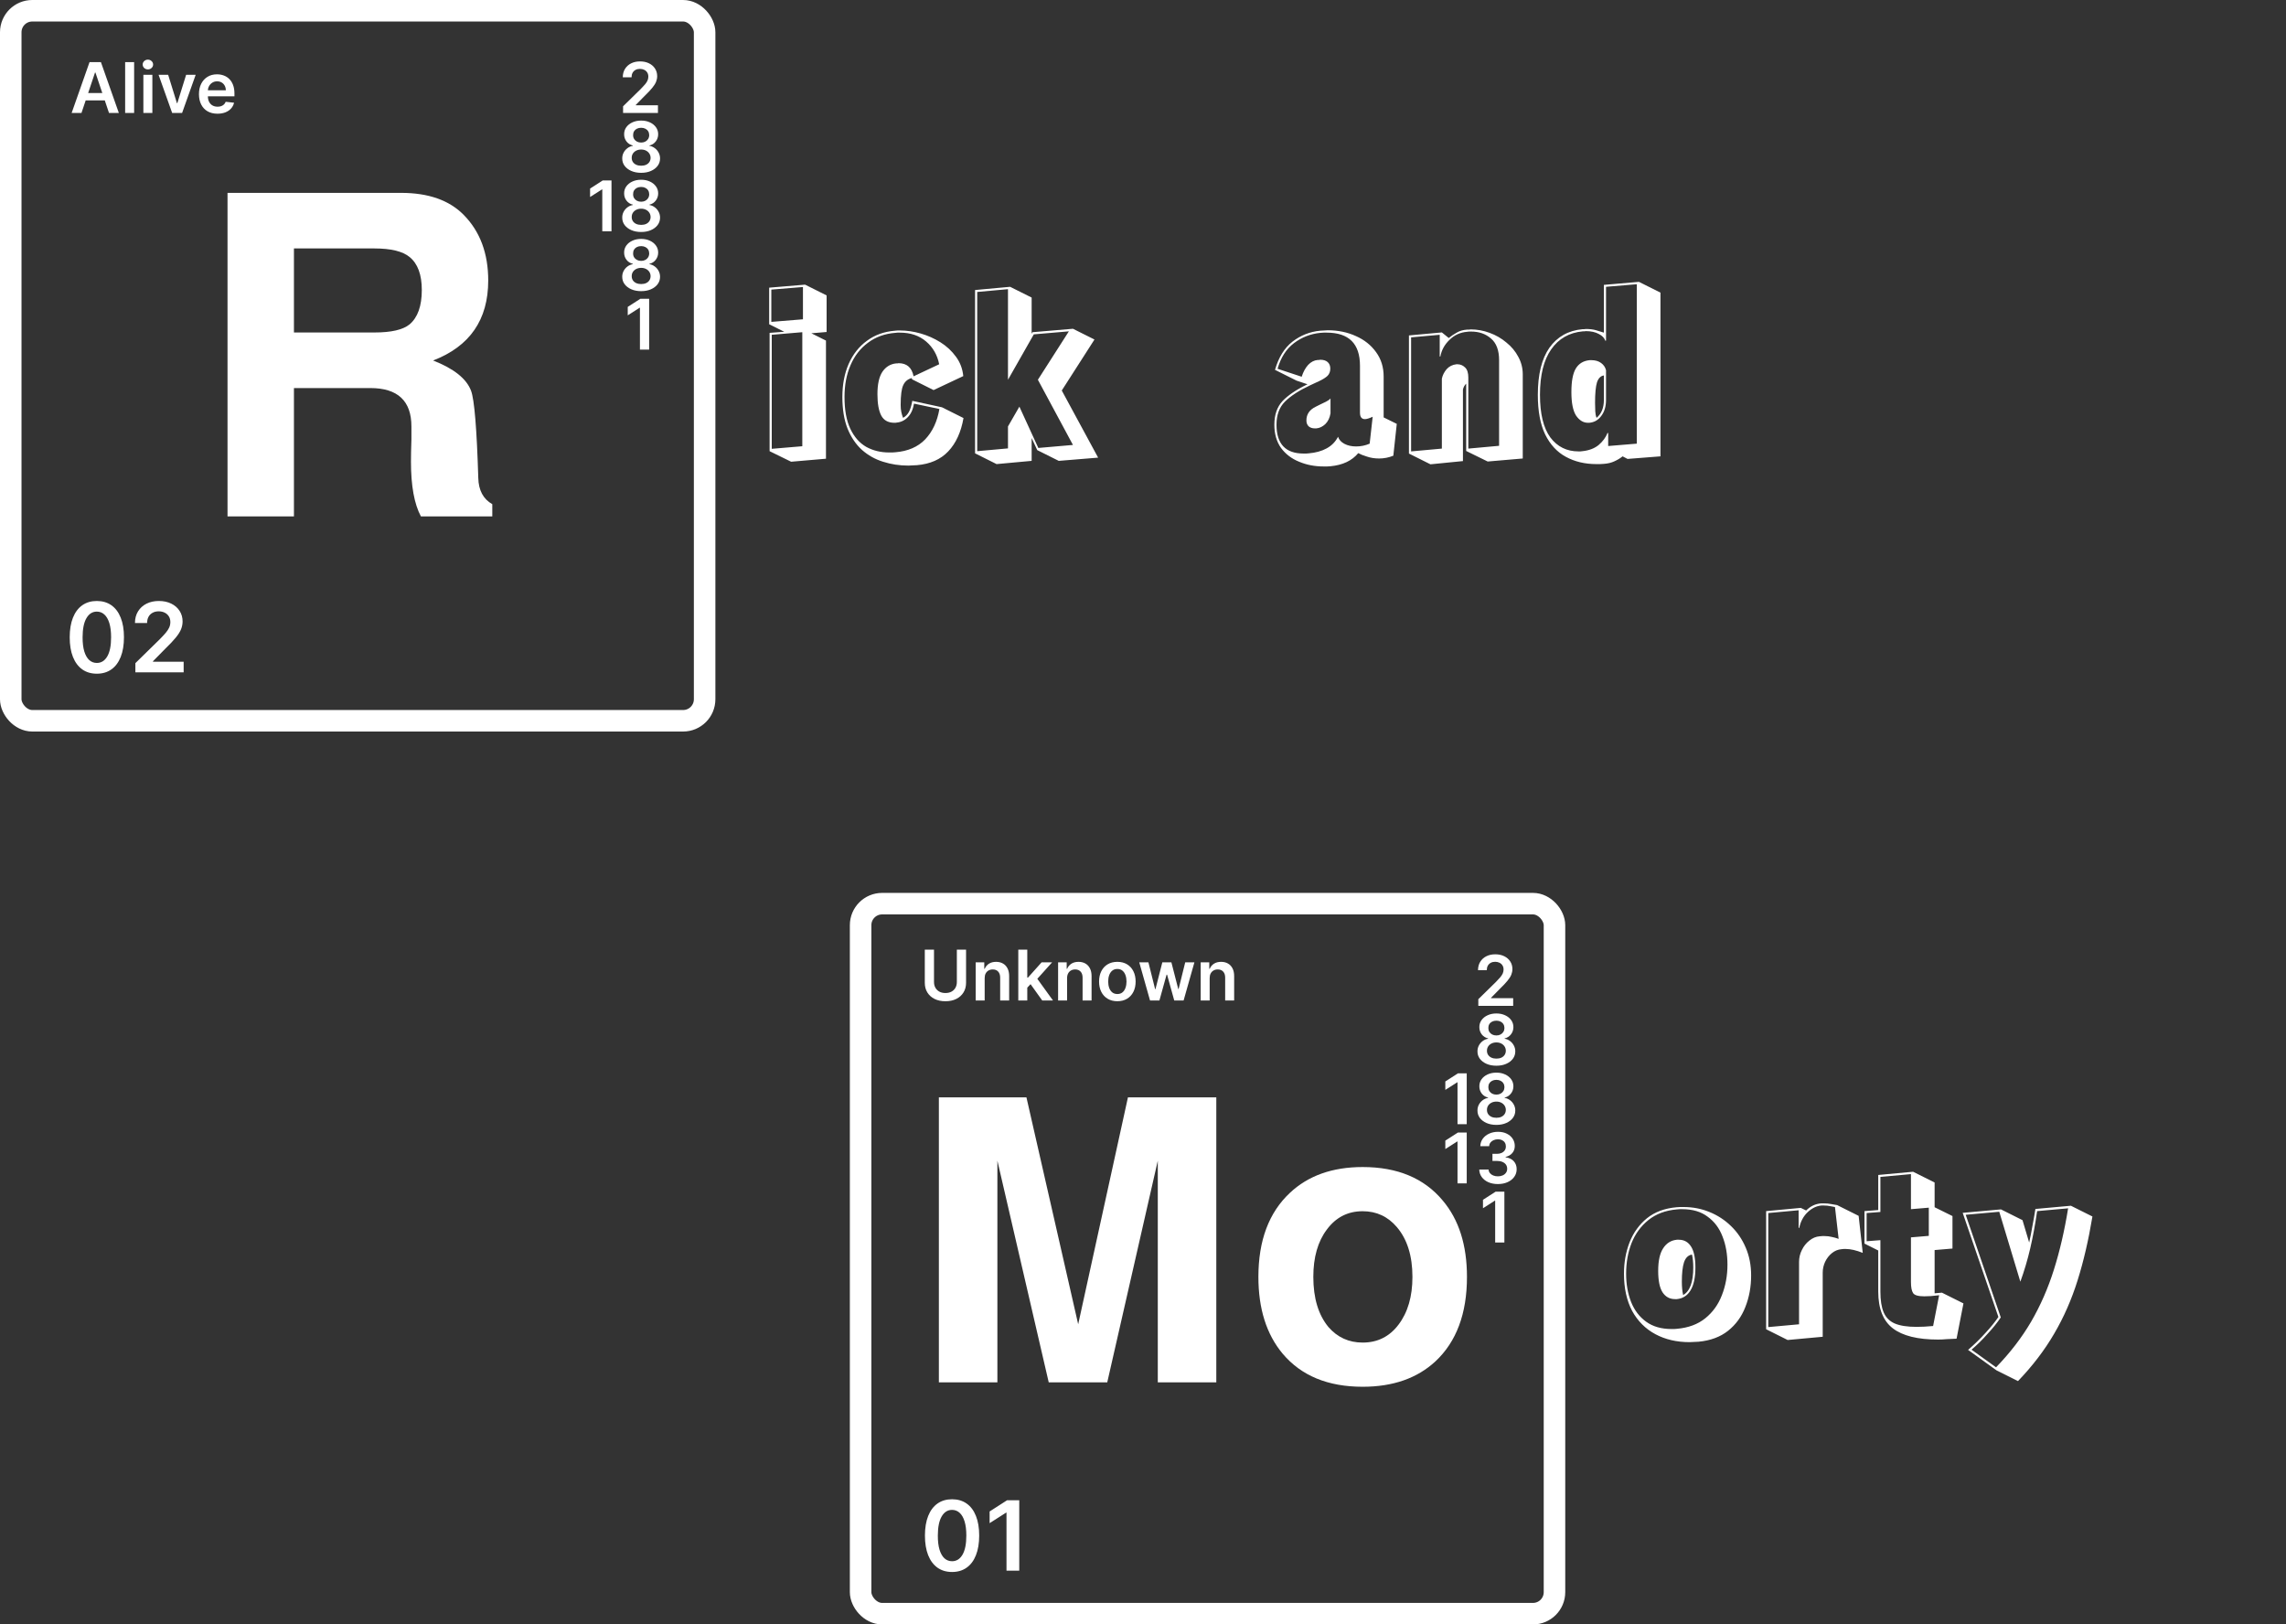 <svg width="425" height="302" viewBox="0 0 425 302" fill="none" xmlns="http://www.w3.org/2000/svg">
<rect x="0" y="0" width="425" height="302" fill="#333333" stroke="none"/>
<rect x="2" y="2" width="129" height="132" rx="4" stroke="white" stroke-width="4"/>
<path d="M18.002 125.249C16.95 125.249 16.046 124.983 15.292 124.45C14.542 123.913 13.964 123.14 13.56 122.13C13.159 121.116 12.959 119.895 12.959 118.467C12.963 117.04 13.165 115.825 13.566 114.824C13.971 113.818 14.548 113.051 15.298 112.523C16.053 111.994 16.954 111.73 18.002 111.73C19.05 111.73 19.952 111.994 20.706 112.523C21.46 113.051 22.038 113.818 22.438 114.824C22.843 115.83 23.046 117.044 23.046 118.467C23.046 119.899 22.843 121.122 22.438 122.136C22.038 123.146 21.46 123.918 20.706 124.45C19.956 124.983 19.055 125.249 18.002 125.249ZM18.002 123.249C18.82 123.249 19.466 122.846 19.939 122.04C20.416 121.231 20.655 120.04 20.655 118.467C20.655 117.428 20.546 116.554 20.329 115.847C20.111 115.139 19.805 114.607 19.408 114.249C19.012 113.886 18.543 113.705 18.002 113.705C17.188 113.705 16.545 114.11 16.072 114.92C15.599 115.725 15.36 116.908 15.356 118.467C15.352 119.511 15.456 120.389 15.669 121.101C15.886 121.812 16.193 122.349 16.59 122.712C16.986 123.07 17.457 123.249 18.002 123.249ZM25.169 125V123.287L29.714 118.832C30.149 118.393 30.511 118.003 30.801 117.662C31.09 117.321 31.308 116.991 31.453 116.671C31.598 116.352 31.67 116.011 31.67 115.648C31.67 115.235 31.576 114.881 31.389 114.587C31.201 114.289 30.943 114.059 30.615 113.897C30.287 113.735 29.914 113.654 29.497 113.654C29.066 113.654 28.689 113.744 28.365 113.923C28.041 114.097 27.79 114.347 27.611 114.67C27.436 114.994 27.349 115.38 27.349 115.827H25.093C25.093 114.996 25.282 114.274 25.661 113.661C26.041 113.047 26.563 112.572 27.227 112.235C27.896 111.898 28.663 111.73 29.529 111.73C30.406 111.73 31.178 111.894 31.843 112.222C32.507 112.55 33.023 113 33.389 113.571C33.76 114.142 33.946 114.794 33.946 115.527C33.946 116.017 33.852 116.499 33.664 116.972C33.477 117.445 33.147 117.969 32.673 118.544C32.205 119.119 31.546 119.816 30.698 120.634L28.442 122.929V123.018H34.144V125H25.169Z" fill="white"/>
<path d="M15.147 21H13.319L16.647 11.546H18.761L22.095 21H20.266L17.741 13.484H17.667L15.147 21ZM15.207 17.293H20.192V18.669H15.207V17.293ZM24.937 11.546V21H23.266V11.546H24.937ZM26.655 21V13.909H28.327V21H26.655ZM27.496 12.903C27.231 12.903 27.003 12.815 26.812 12.64C26.622 12.461 26.526 12.247 26.526 11.998C26.526 11.745 26.622 11.532 26.812 11.356C27.003 11.178 27.231 11.088 27.496 11.088C27.764 11.088 27.991 11.178 28.179 11.356C28.37 11.532 28.465 11.745 28.465 11.998C28.465 12.247 28.37 12.461 28.179 12.64C27.991 12.815 27.764 12.903 27.496 12.903ZM36.379 13.909L33.854 21H32.007L29.482 13.909H31.264L32.894 19.177H32.967L34.602 13.909H36.379ZM40.433 21.139C39.722 21.139 39.108 20.991 38.591 20.695C38.078 20.397 37.682 19.975 37.405 19.43C37.128 18.883 36.989 18.238 36.989 17.496C36.989 16.767 37.128 16.127 37.405 15.576C37.685 15.022 38.076 14.591 38.578 14.283C39.079 13.972 39.669 13.817 40.346 13.817C40.783 13.817 41.195 13.887 41.583 14.029C41.974 14.168 42.319 14.383 42.617 14.675C42.919 14.968 43.156 15.34 43.328 15.793C43.5 16.242 43.587 16.777 43.587 17.399V17.912H37.774V16.785H41.985C41.981 16.465 41.912 16.18 41.777 15.931C41.641 15.679 41.452 15.48 41.209 15.336C40.969 15.191 40.689 15.119 40.369 15.119C40.027 15.119 39.727 15.202 39.469 15.368C39.21 15.531 39.008 15.746 38.864 16.014C38.722 16.279 38.65 16.57 38.647 16.887V17.87C38.647 18.282 38.722 18.636 38.873 18.932C39.024 19.224 39.235 19.449 39.505 19.606C39.776 19.76 40.093 19.837 40.456 19.837C40.7 19.837 40.92 19.803 41.117 19.735C41.314 19.664 41.484 19.561 41.629 19.426C41.774 19.29 41.883 19.123 41.957 18.923L43.517 19.098C43.419 19.51 43.231 19.87 42.954 20.178C42.68 20.483 42.329 20.72 41.901 20.889C41.474 21.055 40.984 21.139 40.433 21.139Z" fill="white"/>
<path d="M115.84 21V19.763L119.123 16.545C119.436 16.228 119.698 15.947 119.907 15.7C120.117 15.454 120.274 15.216 120.378 14.985C120.483 14.754 120.535 14.508 120.535 14.246C120.535 13.948 120.467 13.692 120.332 13.48C120.197 13.264 120.01 13.098 119.773 12.981C119.536 12.864 119.267 12.806 118.966 12.806C118.655 12.806 118.382 12.87 118.148 13C117.915 13.126 117.733 13.306 117.604 13.54C117.478 13.774 117.414 14.052 117.414 14.375H115.785C115.785 13.775 115.922 13.254 116.196 12.81C116.47 12.367 116.847 12.024 117.327 11.781C117.81 11.538 118.364 11.416 118.989 11.416C119.623 11.416 120.18 11.535 120.66 11.772C121.14 12.009 121.512 12.333 121.777 12.746C122.045 13.158 122.179 13.629 122.179 14.158C122.179 14.512 122.111 14.86 121.975 15.202C121.84 15.543 121.602 15.922 121.26 16.337C120.921 16.753 120.446 17.256 119.833 17.847L118.204 19.504V19.569H122.322V21H115.84Z" fill="white"/>
<path d="M119.201 32.129C118.515 32.129 117.905 32.014 117.373 31.783C116.844 31.552 116.428 31.237 116.126 30.837C115.828 30.433 115.68 29.976 115.683 29.466C115.68 29.069 115.766 28.704 115.942 28.371C116.117 28.039 116.354 27.762 116.653 27.541C116.954 27.316 117.29 27.173 117.659 27.111V27.047C117.173 26.939 116.779 26.691 116.477 26.303C116.179 25.912 116.031 25.462 116.034 24.951C116.031 24.464 116.166 24.03 116.44 23.649C116.714 23.267 117.09 22.967 117.567 22.749C118.044 22.527 118.589 22.416 119.201 22.416C119.807 22.416 120.347 22.527 120.821 22.749C121.298 22.967 121.674 23.267 121.948 23.649C122.225 24.03 122.363 24.464 122.363 24.951C122.363 25.462 122.211 25.912 121.906 26.303C121.605 26.691 121.215 26.939 120.738 27.047V27.111C121.108 27.173 121.44 27.316 121.735 27.541C122.034 27.762 122.271 28.039 122.446 28.371C122.625 28.704 122.714 29.069 122.714 29.466C122.714 29.976 122.563 30.433 122.262 30.837C121.96 31.237 121.545 31.552 121.015 31.783C120.489 32.014 119.884 32.129 119.201 32.129ZM119.201 30.809C119.555 30.809 119.863 30.749 120.124 30.629C120.386 30.506 120.589 30.334 120.734 30.112C120.878 29.89 120.952 29.635 120.955 29.346C120.952 29.044 120.874 28.778 120.72 28.547C120.569 28.313 120.361 28.13 120.097 27.997C119.835 27.865 119.536 27.799 119.201 27.799C118.862 27.799 118.561 27.865 118.296 27.997C118.031 28.13 117.822 28.313 117.668 28.547C117.518 28.778 117.444 29.044 117.447 29.346C117.444 29.635 117.514 29.89 117.659 30.112C117.804 30.33 118.007 30.501 118.268 30.624C118.533 30.747 118.844 30.809 119.201 30.809ZM119.201 26.502C119.49 26.502 119.746 26.443 119.967 26.326C120.192 26.209 120.369 26.046 120.498 25.837C120.627 25.628 120.694 25.386 120.697 25.112C120.694 24.841 120.629 24.604 120.503 24.401C120.377 24.195 120.201 24.037 119.977 23.926C119.752 23.812 119.493 23.755 119.201 23.755C118.902 23.755 118.639 23.812 118.412 23.926C118.187 24.037 118.011 24.195 117.885 24.401C117.762 24.604 117.702 24.841 117.705 25.112C117.702 25.386 117.764 25.628 117.89 25.837C118.019 26.043 118.196 26.206 118.421 26.326C118.649 26.443 118.909 26.502 119.201 26.502Z" fill="white"/>
<path d="M119.201 43.129C118.515 43.129 117.905 43.014 117.373 42.783C116.844 42.552 116.428 42.237 116.126 41.837C115.828 41.434 115.68 40.976 115.683 40.466C115.68 40.069 115.766 39.704 115.942 39.371C116.117 39.039 116.354 38.762 116.653 38.541C116.954 38.316 117.29 38.173 117.659 38.111V38.047C117.173 37.939 116.779 37.691 116.477 37.303C116.179 36.912 116.031 36.462 116.034 35.951C116.031 35.464 116.166 35.03 116.44 34.649C116.714 34.267 117.09 33.967 117.567 33.749C118.044 33.527 118.589 33.416 119.201 33.416C119.807 33.416 120.347 33.527 120.821 33.749C121.298 33.967 121.674 34.267 121.948 34.649C122.225 35.03 122.363 35.464 122.363 35.951C122.363 36.462 122.211 36.912 121.906 37.303C121.605 37.691 121.215 37.939 120.738 38.047V38.111C121.108 38.173 121.44 38.316 121.735 38.541C122.034 38.762 122.271 39.039 122.446 39.371C122.625 39.704 122.714 40.069 122.714 40.466C122.714 40.976 122.563 41.434 122.262 41.837C121.96 42.237 121.545 42.552 121.015 42.783C120.489 43.014 119.884 43.129 119.201 43.129ZM119.201 41.809C119.555 41.809 119.863 41.749 120.124 41.629C120.386 41.506 120.589 41.334 120.734 41.112C120.878 40.89 120.952 40.635 120.955 40.346C120.952 40.044 120.874 39.778 120.72 39.547C120.569 39.313 120.361 39.13 120.097 38.998C119.835 38.865 119.536 38.799 119.201 38.799C118.862 38.799 118.561 38.865 118.296 38.998C118.031 39.13 117.822 39.313 117.668 39.547C117.518 39.778 117.444 40.044 117.447 40.346C117.444 40.635 117.514 40.89 117.659 41.112C117.804 41.33 118.007 41.501 118.268 41.624C118.533 41.747 118.844 41.809 119.201 41.809ZM119.201 37.502C119.49 37.502 119.746 37.443 119.967 37.326C120.192 37.209 120.369 37.046 120.498 36.837C120.627 36.628 120.694 36.386 120.697 36.112C120.694 35.841 120.629 35.604 120.503 35.401C120.377 35.195 120.201 35.037 119.977 34.926C119.752 34.812 119.493 34.755 119.201 34.755C118.902 34.755 118.639 34.812 118.412 34.926C118.187 35.037 118.011 35.195 117.885 35.401C117.762 35.604 117.702 35.841 117.705 36.112C117.702 36.386 117.764 36.628 117.89 36.837C118.019 37.043 118.196 37.206 118.421 37.326C118.649 37.443 118.909 37.502 119.201 37.502Z" fill="white"/>
<path d="M119.201 54.129C118.515 54.129 117.905 54.014 117.373 53.783C116.844 53.552 116.428 53.237 116.126 52.837C115.828 52.434 115.68 51.976 115.683 51.466C115.68 51.069 115.766 50.704 115.942 50.371C116.117 50.039 116.354 49.762 116.653 49.541C116.954 49.316 117.29 49.173 117.659 49.111V49.047C117.173 48.939 116.779 48.691 116.477 48.303C116.179 47.912 116.031 47.462 116.034 46.951C116.031 46.464 116.166 46.03 116.44 45.649C116.714 45.267 117.09 44.967 117.567 44.749C118.044 44.527 118.589 44.416 119.201 44.416C119.807 44.416 120.347 44.527 120.821 44.749C121.298 44.967 121.674 45.267 121.948 45.649C122.225 46.03 122.363 46.464 122.363 46.951C122.363 47.462 122.211 47.912 121.906 48.303C121.605 48.691 121.215 48.939 120.738 49.047V49.111C121.108 49.173 121.44 49.316 121.735 49.541C122.034 49.762 122.271 50.039 122.446 50.371C122.625 50.704 122.714 51.069 122.714 51.466C122.714 51.976 122.563 52.434 122.262 52.837C121.96 53.237 121.545 53.552 121.015 53.783C120.489 54.014 119.884 54.129 119.201 54.129ZM119.201 52.809C119.555 52.809 119.863 52.749 120.124 52.629C120.386 52.506 120.589 52.334 120.734 52.112C120.878 51.89 120.952 51.635 120.955 51.346C120.952 51.044 120.874 50.778 120.72 50.547C120.569 50.313 120.361 50.13 120.097 49.998C119.835 49.865 119.536 49.799 119.201 49.799C118.862 49.799 118.561 49.865 118.296 49.998C118.031 50.13 117.822 50.313 117.668 50.547C117.518 50.778 117.444 51.044 117.447 51.346C117.444 51.635 117.514 51.89 117.659 52.112C117.804 52.33 118.007 52.501 118.268 52.624C118.533 52.747 118.844 52.809 119.201 52.809ZM119.201 48.502C119.49 48.502 119.746 48.443 119.967 48.326C120.192 48.209 120.369 48.046 120.498 47.837C120.627 47.628 120.694 47.386 120.697 47.112C120.694 46.841 120.629 46.604 120.503 46.401C120.377 46.195 120.201 46.037 119.977 45.926C119.752 45.812 119.493 45.755 119.201 45.755C118.902 45.755 118.639 45.812 118.412 45.926C118.187 46.037 118.011 46.195 117.885 46.401C117.762 46.604 117.702 46.841 117.705 47.112C117.702 47.386 117.764 47.628 117.89 47.837C118.019 48.043 118.196 48.206 118.421 48.326C118.649 48.443 118.909 48.502 119.201 48.502Z" fill="white"/>
<path d="M120.686 55.545V65H118.973V57.212H118.918L116.706 58.625V57.055L119.056 55.545H120.686Z" fill="white"/>
<path d="M113.686 33.545V43H111.973V35.212H111.918L109.706 36.625V35.055L112.056 33.545H113.686Z" fill="white"/>
<path d="M143.08 83.88V61.88L145.8 61.68L143 60.28V53.48L149.68 52.92L153.68 54.92V61.72L150.84 61.96L153.56 63.32V85.28L147.08 85.84L143.08 83.88ZM143.4 53.84V59.84L149.28 59.36V53.36L143.4 53.84ZM143.48 62.24V83.44L149.16 82.96V61.76L143.48 62.24ZM179.128 77.72C178.674 80.333 177.728 82.4 176.288 83.92C174.874 85.413 172.941 86.267 170.488 86.48C170.221 86.507 169.954 86.52 169.688 86.52C169.421 86.547 169.154 86.56 168.888 86.56C167.234 86.56 165.661 86.32 164.168 85.84C162.701 85.387 161.394 84.653 160.248 83.64C159.128 82.627 158.234 81.307 157.568 79.68C156.928 78.053 156.608 76.093 156.608 73.8C156.608 71.507 156.994 69.467 157.768 67.68C158.568 65.867 159.701 64.427 161.168 63.36C162.634 62.267 164.381 61.64 166.408 61.48C166.541 61.453 166.688 61.44 166.848 61.44C167.008 61.44 167.168 61.44 167.328 61.44C168.581 61.44 169.861 61.627 171.168 62C172.474 62.373 173.701 62.92 174.848 63.64C175.994 64.36 176.954 65.253 177.727 66.32C178.501 67.36 178.954 68.56 179.088 69.92L173.568 72.52L169.568 70.52C169.568 70.467 169.554 70.427 169.528 70.4C169.528 70.347 169.528 70.307 169.528 70.28C168.781 70.467 168.248 70.907 167.928 71.6C167.608 72.267 167.447 73.493 167.447 75.28C167.447 75.787 167.488 76.227 167.568 76.6C167.648 76.973 167.754 77.333 167.888 77.68C168.341 77.44 168.701 77.08 168.968 76.6C169.234 76.12 169.448 75.427 169.608 74.52L175.128 75.72L179.128 77.72ZM169.928 75.04C169.741 76.133 169.354 76.973 168.768 77.56C168.208 78.147 167.528 78.48 166.728 78.56C166.648 78.56 166.568 78.573 166.488 78.6C166.408 78.6 166.341 78.6 166.288 78.6C165.141 78.6 164.328 78.16 163.848 77.28C163.368 76.373 163.128 75.04 163.128 73.28C163.128 71.44 163.434 70.053 164.048 69.12C164.688 68.187 165.541 67.667 166.608 67.56C166.688 67.56 166.768 67.56 166.848 67.56C166.928 67.533 166.994 67.52 167.048 67.52C168.594 67.52 169.528 68.333 169.848 69.96L174.608 67.72C174.261 65.987 173.448 64.573 172.168 63.48C170.888 62.387 169.261 61.84 167.288 61.84C167.154 61.84 167.008 61.84 166.848 61.84C166.714 61.84 166.581 61.853 166.448 61.88C164.474 62.04 162.781 62.653 161.368 63.72C159.954 64.76 158.874 66.147 158.128 67.88C157.381 69.613 157.007 71.587 157.007 73.8C157.007 76.227 157.368 78.2 158.088 79.72C158.808 81.24 159.794 82.36 161.048 83.08C162.301 83.773 163.728 84.12 165.328 84.12C165.514 84.12 165.701 84.12 165.888 84.12C166.074 84.12 166.261 84.107 166.448 84.08C168.794 83.893 170.648 83.093 172.008 81.68C173.368 80.24 174.248 78.36 174.648 76.04L169.928 75.04ZM192.838 83.68L191.798 81.44V85.68L185.278 86.28L181.278 84.28V53.92L187.798 53.32L191.798 55.32V62.04L191.958 61.76L199.478 61.12L203.478 63.12L197.398 72.6L204.158 85.08L196.838 85.68L192.838 83.68ZM198.718 61.6L192.198 62.16L187.398 70.6V53.76L181.678 54.28V83.88L187.398 83.36V79.28L189.518 75.6L193.038 83.28L199.478 82.72L192.958 70.6L198.718 61.6Z" fill="white"/>
<path d="M259.04 84.72C258.187 85.067 257.307 85.24 256.4 85.24C255.573 85.24 254.813 85.12 254.12 84.88C253.427 84.667 252.893 84.453 252.52 84.24C251.347 85.653 249.627 86.467 247.36 86.68C247.147 86.707 246.933 86.72 246.72 86.72C246.507 86.72 246.293 86.72 246.08 86.72C244.427 86.72 242.907 86.427 241.52 85.84C240.133 85.28 239.013 84.427 238.16 83.28C237.333 82.107 236.92 80.667 236.92 78.96C236.92 77.12 237.427 75.653 238.44 74.56C239.48 73.467 241.027 72.427 243.08 71.44L241.04 70.76L237.04 68.76C237.707 66.44 238.787 64.693 240.28 63.52C241.8 62.347 243.52 61.667 245.44 61.48C245.68 61.453 245.92 61.44 246.16 61.44C246.4 61.413 246.627 61.4 246.84 61.4C248.76 61.4 250.507 61.76 252.08 62.48C253.653 63.173 254.907 64.173 255.84 65.48C256.773 66.76 257.24 68.267 257.24 70V77.6L259.68 78.8L259.04 84.72ZM255.2 77.48C254.56 77.773 254.08 77.92 253.76 77.92C253.147 77.92 252.84 77.52 252.84 76.72V68C252.84 63.893 250.773 61.84 246.64 61.84C246.453 61.84 246.267 61.84 246.08 61.84C245.893 61.84 245.693 61.853 245.48 61.88C243.64 62.067 242 62.707 240.56 63.8C239.12 64.893 238.107 66.48 237.52 68.56L242 70.04C242.293 69.133 242.693 68.4 243.2 67.84C243.733 67.28 244.333 66.973 245 66.92C245.08 66.92 245.16 66.92 245.24 66.92C245.32 66.893 245.387 66.88 245.44 66.88C246.053 66.88 246.52 67.027 246.84 67.32C247.16 67.613 247.32 68.013 247.32 68.52C247.32 69.08 247.147 69.533 246.8 69.88C246.453 70.2 245.973 70.507 245.36 70.8L243.56 71.64C241.507 72.6 239.947 73.613 238.88 74.68C237.84 75.72 237.32 77.147 237.32 78.96C237.32 82.533 239 84.32 242.36 84.32C242.52 84.32 242.68 84.32 242.84 84.32C243 84.32 243.16 84.307 243.32 84.28C244.6 84.173 245.707 83.867 246.64 83.36C247.573 82.853 248.28 82.133 248.76 81.2C248.947 81.76 249.347 82.2 249.96 82.52C250.573 82.84 251.293 83 252.12 83C253 83 253.84 82.827 254.64 82.48L255.2 77.48ZM244.44 79.64C243.987 79.64 243.613 79.52 243.32 79.28C243.027 79.013 242.88 78.64 242.88 78.16C242.88 77.013 243.467 76.16 244.64 75.6L245.44 75.2C245.813 75.013 246.173 74.84 246.52 74.68C246.893 74.493 247.173 74.293 247.36 74.08V76.84C247.227 77.667 246.907 78.333 246.4 78.84C245.893 79.32 245.333 79.587 244.72 79.64H244.44ZM272.583 83.84V71.32C272.263 71.64 272.063 72.013 271.983 72.44V85.72L265.942 86.32L261.943 84.32V62.36L268.063 61.8L269.343 62.84C269.796 62.467 270.289 62.133 270.823 61.84C271.356 61.52 271.996 61.333 272.743 61.28C272.876 61.28 272.996 61.28 273.103 61.28C273.209 61.253 273.316 61.24 273.423 61.24C274.623 61.24 275.796 61.453 276.943 61.88C278.116 62.307 279.156 62.907 280.062 63.68C280.996 64.427 281.729 65.307 282.263 66.32C282.823 67.333 283.103 68.427 283.103 69.6V85.24L276.583 85.8L272.583 83.84ZM278.703 66.96C278.703 65.12 278.196 63.773 277.183 62.92C276.196 62.067 274.969 61.64 273.503 61.64C273.396 61.64 273.276 61.64 273.143 61.64C273.036 61.64 272.916 61.653 272.783 61.68C271.476 61.787 270.369 62.293 269.463 63.2C268.556 64.08 267.996 65.107 267.783 66.28H267.663V62.24L262.343 62.72V83.92L268.063 83.4V70.4C268.196 69.76 268.489 69.173 268.943 68.64C269.423 68.107 270.036 67.8 270.783 67.72H270.943C271.503 67.72 271.983 67.92 272.383 68.32C272.783 68.693 272.983 69.32 272.983 70.2V83.4L278.703 82.88V66.96ZM301.664 84.84C301.238 85.187 300.731 85.493 300.144 85.76C299.584 86.027 298.918 86.187 298.144 86.24C297.931 86.267 297.704 86.28 297.464 86.28C297.224 86.28 296.998 86.28 296.784 86.28C294.651 86.28 292.758 85.827 291.104 84.92C289.478 84.04 288.198 82.653 287.264 80.76C286.358 78.867 285.904 76.413 285.904 73.4C285.904 69.613 286.624 66.693 288.064 64.64C289.531 62.587 291.584 61.44 294.224 61.2C294.331 61.2 294.424 61.2 294.504 61.2C294.611 61.173 294.718 61.16 294.824 61.16C295.571 61.16 296.211 61.24 296.744 61.4C297.278 61.56 297.758 61.707 298.184 61.84V52.96L304.704 52.4L308.704 54.4V84.84L302.584 85.32L301.664 84.84ZM298.584 53.32V63.32L298.464 63.36C298.278 62.827 297.864 62.4 297.224 62.08C296.584 61.733 295.784 61.56 294.824 61.56C294.744 61.56 294.651 61.573 294.544 61.6C294.464 61.6 294.371 61.6 294.264 61.6C291.731 61.84 289.771 62.96 288.384 64.96C286.998 66.933 286.304 69.747 286.304 73.4C286.304 76.92 286.944 79.56 288.224 81.32C289.531 83.053 291.278 83.92 293.464 83.92C293.598 83.92 293.718 83.92 293.824 83.92C293.958 83.92 294.078 83.907 294.184 83.88C295.438 83.747 296.451 83.36 297.224 82.72C297.998 82.053 298.544 81.307 298.864 80.48L298.984 80.52V82.92L304.304 82.48V52.84L298.584 53.32ZM295.224 78.6C294.371 78.6 293.638 78.16 293.024 77.28C292.438 76.373 292.144 74.907 292.144 72.88C292.144 70.853 292.424 69.387 292.984 68.48C293.544 67.573 294.398 67.067 295.544 66.96H295.904C296.598 66.96 297.184 67.133 297.664 67.48C298.144 67.827 298.451 68.28 298.584 68.84V74.36C298.584 75.56 298.291 76.547 297.704 77.32C297.144 78.093 296.398 78.52 295.464 78.6H295.224ZM298.184 69.8C297.598 69.88 297.171 70.307 296.904 71.08C296.664 71.853 296.544 73.12 296.544 74.88C296.544 75.44 296.558 75.973 296.584 76.48C296.611 76.96 296.691 77.36 296.824 77.68C297.731 76.933 298.184 75.827 298.184 74.36V69.8Z" fill="white"/>
<path d="M54.648 72.144V96H42.3V35.856H74.556C79.652 35.856 83.544 37.228 86.232 39.972C89.256 43.052 90.768 47.112 90.768 52.152C90.768 59.432 87.352 64.388 80.52 67.02C84.384 68.532 86.736 70.408 87.576 72.648C88.192 74.272 88.64 79.676 88.92 88.86C88.976 91.156 89.844 92.78 91.524 93.732V96H78.252C77.02 93.704 76.404 90.316 76.404 85.836C76.404 84.716 76.432 83.344 76.488 81.72C76.488 80.6 76.488 79.788 76.488 79.284C76.488 74.524 73.94 72.144 68.844 72.144H54.648ZM54.648 61.812H69.6C72.736 61.812 74.92 61.308 76.152 60.3C77.664 59.012 78.42 56.884 78.42 53.916C78.42 51.06 77.664 49.016 76.152 47.784C74.864 46.72 72.68 46.188 69.6 46.188H54.648V61.812Z" fill="white"/>
<rect x="160" y="168" width="129" height="132" rx="4" stroke="white" stroke-width="4"/>
<path d="M177.892 176.545H179.605V182.722C179.605 183.399 179.445 183.995 179.125 184.509C178.808 185.023 178.362 185.424 177.786 185.714C177.211 186 176.538 186.143 175.769 186.143C174.996 186.143 174.322 186 173.747 185.714C173.171 185.424 172.725 185.023 172.408 184.509C172.091 183.995 171.933 183.399 171.933 182.722V176.545H173.645V182.579C173.645 182.973 173.731 183.324 173.904 183.632C174.079 183.94 174.325 184.181 174.642 184.357C174.959 184.529 175.335 184.615 175.769 184.615C176.203 184.615 176.578 184.529 176.895 184.357C177.215 184.181 177.462 183.94 177.634 183.632C177.806 183.324 177.892 182.973 177.892 182.579V176.545ZM183.064 181.845V186H181.393V178.909H182.99V180.114H183.073C183.236 179.717 183.496 179.402 183.853 179.168C184.214 178.934 184.658 178.817 185.188 178.817C185.677 178.817 186.103 178.921 186.466 179.131C186.833 179.34 187.116 179.643 187.316 180.04C187.519 180.437 187.619 180.919 187.616 181.485V186H185.945V181.744C185.945 181.27 185.822 180.899 185.575 180.631C185.332 180.363 184.995 180.229 184.564 180.229C184.272 180.229 184.012 180.294 183.784 180.423C183.56 180.549 183.383 180.733 183.253 180.973C183.127 181.213 183.064 181.504 183.064 181.845ZM190.838 183.775L190.834 181.757H191.101L193.65 178.909H195.602L192.468 182.399H192.122L190.838 183.775ZM189.315 186V176.545H190.986V186H189.315ZM193.765 186L191.457 182.773L192.583 181.596L195.764 186H193.765ZM198.387 181.845V186H196.716V178.909H198.313V180.114H198.396C198.56 179.717 198.82 179.402 199.177 179.168C199.537 178.934 199.981 178.817 200.511 178.817C201 178.817 201.426 178.921 201.79 179.131C202.156 179.34 202.439 179.643 202.639 180.04C202.842 180.437 202.942 180.919 202.939 181.485V186H201.268V181.744C201.268 181.27 201.145 180.899 200.899 180.631C200.655 180.363 200.318 180.229 199.888 180.229C199.595 180.229 199.335 180.294 199.107 180.423C198.883 180.549 198.706 180.733 198.577 180.973C198.45 181.213 198.387 181.504 198.387 181.845ZM207.731 186.138C207.039 186.138 206.438 185.986 205.931 185.681C205.423 185.377 205.029 184.951 204.749 184.403C204.472 183.855 204.333 183.215 204.333 182.482C204.333 181.75 204.472 181.108 204.749 180.557C205.029 180.006 205.423 179.578 205.931 179.274C206.438 178.969 207.039 178.817 207.731 178.817C208.423 178.817 209.024 178.969 209.531 179.274C210.039 179.578 210.432 180.006 210.709 180.557C210.989 181.108 211.129 181.75 211.129 182.482C211.129 183.215 210.989 183.855 210.709 184.403C210.432 184.951 210.039 185.377 209.531 185.681C209.024 185.986 208.423 186.138 207.731 186.138ZM207.74 184.8C208.116 184.8 208.43 184.697 208.682 184.49C208.934 184.281 209.122 184.001 209.245 183.65C209.371 183.299 209.434 182.908 209.434 182.478C209.434 182.044 209.371 181.651 209.245 181.3C209.122 180.946 208.934 180.665 208.682 180.456C208.43 180.246 208.116 180.142 207.74 180.142C207.356 180.142 207.035 180.246 206.78 180.456C206.528 180.665 206.338 180.946 206.212 181.3C206.089 181.651 206.028 182.044 206.028 182.478C206.028 182.908 206.089 183.299 206.212 183.65C206.338 184.001 206.528 184.281 206.78 184.49C207.035 184.697 207.356 184.8 207.74 184.8ZM213.807 186L211.804 178.909H213.507L214.754 183.895H214.818L216.093 178.909H217.778L219.052 183.867H219.121L220.349 178.909H222.057L220.049 186H218.309L216.979 181.208H216.882L215.552 186H213.807ZM224.895 181.845V186H223.224V178.909H224.821V180.114H224.904C225.067 179.717 225.327 179.402 225.684 179.168C226.045 178.934 226.489 178.817 227.019 178.817C227.508 178.817 227.934 178.921 228.297 179.131C228.664 179.34 228.947 179.643 229.147 180.04C229.35 180.437 229.45 180.919 229.447 181.485V186H227.776V181.744C227.776 181.27 227.653 180.899 227.406 180.631C227.163 180.363 226.826 180.229 226.395 180.229C226.103 180.229 225.843 180.294 225.615 180.423C225.391 180.549 225.214 180.733 225.084 180.973C224.958 181.213 224.895 181.504 224.895 181.845Z" fill="white"/>
<path d="M274.84 187V185.763L278.123 182.545C278.436 182.228 278.698 181.946 278.907 181.7C279.117 181.454 279.274 181.216 279.378 180.985C279.483 180.754 279.535 180.508 279.535 180.246C279.535 179.948 279.467 179.692 279.332 179.48C279.197 179.264 279.01 179.098 278.773 178.981C278.536 178.864 278.267 178.806 277.966 178.806C277.655 178.806 277.382 178.87 277.148 179C276.915 179.126 276.733 179.306 276.604 179.54C276.478 179.774 276.414 180.052 276.414 180.375H274.785C274.785 179.775 274.922 179.254 275.196 178.81C275.47 178.367 275.847 178.024 276.327 177.781C276.81 177.538 277.364 177.416 277.989 177.416C278.623 177.416 279.18 177.535 279.66 177.772C280.14 178.009 280.512 178.333 280.777 178.746C281.045 179.158 281.179 179.629 281.179 180.158C281.179 180.512 281.111 180.86 280.975 181.202C280.84 181.543 280.602 181.922 280.26 182.337C279.921 182.753 279.446 183.256 278.833 183.847L277.204 185.504V185.569H281.322V187H274.84Z" fill="white"/>
<path d="M278.201 198.129C277.515 198.129 276.905 198.014 276.373 197.783C275.844 197.552 275.428 197.237 275.126 196.837C274.828 196.433 274.68 195.976 274.683 195.466C274.68 195.069 274.766 194.704 274.942 194.371C275.117 194.039 275.354 193.762 275.653 193.54C275.954 193.316 276.29 193.173 276.659 193.111V193.047C276.173 192.939 275.779 192.691 275.477 192.303C275.179 191.912 275.031 191.462 275.034 190.951C275.031 190.464 275.166 190.03 275.44 189.649C275.714 189.267 276.09 188.967 276.567 188.749C277.044 188.527 277.589 188.416 278.201 188.416C278.807 188.416 279.347 188.527 279.821 188.749C280.298 188.967 280.674 189.267 280.948 189.649C281.225 190.03 281.363 190.464 281.363 190.951C281.363 191.462 281.211 191.912 280.906 192.303C280.605 192.691 280.215 192.939 279.738 193.047V193.111C280.108 193.173 280.44 193.316 280.735 193.54C281.034 193.762 281.271 194.039 281.446 194.371C281.625 194.704 281.714 195.069 281.714 195.466C281.714 195.976 281.563 196.433 281.262 196.837C280.96 197.237 280.545 197.552 280.015 197.783C279.489 198.014 278.884 198.129 278.201 198.129ZM278.201 196.809C278.555 196.809 278.863 196.749 279.124 196.629C279.386 196.506 279.589 196.333 279.734 196.112C279.878 195.89 279.952 195.635 279.955 195.346C279.952 195.044 279.874 194.778 279.72 194.547C279.569 194.313 279.361 194.13 279.097 193.998C278.835 193.865 278.536 193.799 278.201 193.799C277.862 193.799 277.561 193.865 277.296 193.998C277.031 194.13 276.822 194.313 276.668 194.547C276.518 194.778 276.444 195.044 276.447 195.346C276.444 195.635 276.514 195.89 276.659 196.112C276.804 196.33 277.007 196.501 277.268 196.624C277.533 196.747 277.844 196.809 278.201 196.809ZM278.201 192.502C278.49 192.502 278.746 192.443 278.967 192.326C279.192 192.209 279.369 192.046 279.498 191.837C279.627 191.628 279.694 191.386 279.697 191.112C279.694 190.841 279.629 190.604 279.503 190.401C279.377 190.195 279.201 190.037 278.977 189.926C278.752 189.812 278.493 189.755 278.201 189.755C277.902 189.755 277.639 189.812 277.412 189.926C277.187 190.037 277.011 190.195 276.885 190.401C276.762 190.604 276.702 190.841 276.705 191.112C276.702 191.386 276.764 191.628 276.89 191.837C277.019 192.043 277.196 192.206 277.421 192.326C277.649 192.443 277.909 192.502 278.201 192.502Z" fill="white"/>
<path d="M278.201 209.129C277.515 209.129 276.905 209.014 276.373 208.783C275.844 208.552 275.428 208.237 275.126 207.837C274.828 207.433 274.68 206.976 274.683 206.466C274.68 206.069 274.766 205.704 274.942 205.371C275.117 205.039 275.354 204.762 275.653 204.54C275.954 204.316 276.29 204.173 276.659 204.111V204.047C276.173 203.939 275.779 203.691 275.477 203.303C275.179 202.912 275.031 202.462 275.034 201.951C275.031 201.464 275.166 201.03 275.44 200.649C275.714 200.267 276.09 199.967 276.567 199.749C277.044 199.527 277.589 199.416 278.201 199.416C278.807 199.416 279.347 199.527 279.821 199.749C280.298 199.967 280.674 200.267 280.948 200.649C281.225 201.03 281.363 201.464 281.363 201.951C281.363 202.462 281.211 202.912 280.906 203.303C280.605 203.691 280.215 203.939 279.738 204.047V204.111C280.108 204.173 280.44 204.316 280.735 204.54C281.034 204.762 281.271 205.039 281.446 205.371C281.625 205.704 281.714 206.069 281.714 206.466C281.714 206.976 281.563 207.433 281.262 207.837C280.96 208.237 280.545 208.552 280.015 208.783C279.489 209.014 278.884 209.129 278.201 209.129ZM278.201 207.809C278.555 207.809 278.863 207.749 279.124 207.629C279.386 207.506 279.589 207.333 279.734 207.112C279.878 206.89 279.952 206.635 279.955 206.346C279.952 206.044 279.874 205.778 279.72 205.547C279.569 205.313 279.361 205.13 279.097 204.998C278.835 204.865 278.536 204.799 278.201 204.799C277.862 204.799 277.561 204.865 277.296 204.998C277.031 205.13 276.822 205.313 276.668 205.547C276.518 205.778 276.444 206.044 276.447 206.346C276.444 206.635 276.514 206.89 276.659 207.112C276.804 207.33 277.007 207.501 277.268 207.624C277.533 207.747 277.844 207.809 278.201 207.809ZM278.201 203.502C278.49 203.502 278.746 203.443 278.967 203.326C279.192 203.209 279.369 203.046 279.498 202.837C279.627 202.628 279.694 202.386 279.697 202.112C279.694 201.841 279.629 201.604 279.503 201.401C279.377 201.195 279.201 201.037 278.977 200.926C278.752 200.812 278.493 200.755 278.201 200.755C277.902 200.755 277.639 200.812 277.412 200.926C277.187 201.037 277.011 201.195 276.885 201.401C276.762 201.604 276.702 201.841 276.705 202.112C276.702 202.386 276.764 202.628 276.89 202.837C277.019 203.043 277.196 203.206 277.421 203.326C277.649 203.443 277.909 203.502 278.201 203.502Z" fill="white"/>
<path d="M272.686 210.545V220H270.973V212.212H270.918L268.706 213.625V212.055L271.056 210.545H272.686ZM278.479 220.129C277.815 220.129 277.224 220.015 276.707 219.788C276.193 219.56 275.786 219.243 275.488 218.837C275.189 218.43 275.031 217.961 275.012 217.429H276.748C276.764 217.684 276.848 217.907 277.002 218.098C277.156 218.286 277.361 218.432 277.616 218.537C277.872 218.641 278.158 218.694 278.475 218.694C278.813 218.694 279.113 218.635 279.375 218.518C279.637 218.398 279.841 218.232 279.989 218.02C280.137 217.807 280.209 217.562 280.206 217.286C280.209 216.999 280.135 216.747 279.984 216.528C279.834 216.31 279.615 216.139 279.329 216.016C279.046 215.893 278.704 215.831 278.304 215.831H277.468V214.511H278.304C278.633 214.511 278.921 214.454 279.167 214.34C279.417 214.226 279.612 214.066 279.754 213.86C279.895 213.651 279.964 213.409 279.961 213.135C279.964 212.868 279.904 212.635 279.781 212.438C279.661 212.238 279.49 212.083 279.269 211.972C279.05 211.861 278.793 211.806 278.498 211.806C278.209 211.806 277.941 211.858 277.695 211.963C277.448 212.067 277.25 212.217 277.099 212.411C276.948 212.601 276.868 212.829 276.859 213.094H275.211C275.223 212.564 275.376 212.1 275.668 211.7C275.963 211.296 276.357 210.982 276.85 210.758C277.342 210.53 277.895 210.416 278.507 210.416C279.138 210.416 279.686 210.535 280.151 210.772C280.618 211.006 280.98 211.321 281.235 211.718C281.491 212.115 281.619 212.554 281.619 213.034C281.622 213.566 281.465 214.012 281.148 214.373C280.834 214.733 280.421 214.968 279.911 215.079V215.153C280.575 215.245 281.085 215.491 281.439 215.891C281.796 216.288 281.973 216.782 281.969 217.373C281.969 217.903 281.819 218.377 281.517 218.795C281.219 219.211 280.806 219.537 280.28 219.774C279.757 220.011 279.156 220.129 278.479 220.129Z" fill="white"/>
<path d="M279.686 221.545V231H277.973V223.212H277.918L275.706 224.625V223.055L278.056 221.545H279.686Z" fill="white"/>
<path d="M272.686 199.545V209H270.973V201.212H270.918L268.706 202.625V201.055L271.056 199.545H272.686Z" fill="white"/>
<path d="M177.002 292.249C175.95 292.249 175.046 291.983 174.292 291.45C173.542 290.913 172.964 290.14 172.56 289.13C172.159 288.116 171.959 286.895 171.959 285.467C171.963 284.04 172.165 282.825 172.566 281.824C172.971 280.818 173.548 280.051 174.298 279.523C175.053 278.994 175.954 278.73 177.002 278.73C178.05 278.73 178.952 278.994 179.706 279.523C180.46 280.051 181.038 280.818 181.438 281.824C181.843 282.83 182.045 284.044 182.045 285.467C182.045 286.899 181.843 288.122 181.438 289.136C181.038 290.146 180.46 290.918 179.706 291.45C178.956 291.983 178.055 292.249 177.002 292.249ZM177.002 290.249C177.82 290.249 178.466 289.846 178.939 289.04C179.416 288.231 179.655 287.04 179.655 285.467C179.655 284.428 179.546 283.554 179.329 282.847C179.112 282.139 178.805 281.607 178.408 281.249C178.012 280.886 177.543 280.705 177.002 280.705C176.188 280.705 175.545 281.11 175.072 281.92C174.599 282.725 174.36 283.908 174.356 285.467C174.352 286.511 174.456 287.389 174.669 288.101C174.886 288.812 175.193 289.349 175.589 289.712C175.986 290.07 176.457 290.249 177.002 290.249ZM189.494 278.909V292H187.122V281.217H187.046L183.984 283.173V280.999L187.237 278.909H189.494Z" fill="white"/>
<path d="M185.428 215.782V257H174.55V204.016H190.83L200.45 246.196L209.7 204.016H226.128V257H215.25V215.782L205.852 257H194.974L185.428 215.782ZM253.342 216.966C259.804 216.966 264.762 219.038 268.216 223.182C271.225 226.734 272.73 231.47 272.73 237.39C272.73 244.198 270.781 249.427 266.884 253.078C263.48 256.235 258.966 257.814 253.342 257.814C246.879 257.814 241.921 255.767 238.468 251.672C235.458 248.071 233.954 243.31 233.954 237.39C233.954 230.631 235.902 225.427 239.8 221.776C243.204 218.569 247.718 216.966 253.342 216.966ZM253.342 225.18C250.579 225.18 248.359 226.315 246.682 228.584C245.004 230.804 244.166 233.739 244.166 237.39C244.166 241.337 245.103 244.445 246.978 246.714C248.655 248.638 250.776 249.6 253.342 249.6C256.104 249.6 258.324 248.49 260.002 246.27C261.728 244.001 262.592 241.041 262.592 237.39C262.592 233.493 261.63 230.409 259.706 228.14C258.028 226.167 255.907 225.18 253.342 225.18Z" fill="white"/>
<path d="M315.8 249.44C315.533 249.467 315.253 249.48 314.96 249.48C314.693 249.507 314.413 249.52 314.12 249.52C311.72 249.52 309.6 249.027 307.76 248.04C305.92 247.053 304.48 245.613 303.44 243.72C302.427 241.8 301.92 239.493 301.92 236.8C301.92 234.693 302.267 232.747 302.96 230.96C303.68 229.147 304.76 227.653 306.2 226.48C307.667 225.307 309.507 224.627 311.72 224.44C311.933 224.413 312.147 224.4 312.36 224.4C312.573 224.4 312.787 224.4 313 224.4C314.707 224.4 316.307 224.707 317.8 225.32C319.32 225.933 320.653 226.8 321.8 227.92C322.973 229.04 323.893 230.387 324.56 231.96C325.227 233.507 325.56 235.227 325.56 237.12C325.56 239.227 325.2 241.187 324.48 243C323.787 244.787 322.72 246.253 321.28 247.4C319.84 248.547 318.013 249.227 315.8 249.44ZM311.76 247.04C313.893 246.853 315.653 246.2 317.04 245.08C318.427 243.96 319.453 242.533 320.12 240.8C320.813 239.04 321.16 237.147 321.16 235.12C321.16 233.173 320.853 231.427 320.24 229.88C319.653 228.333 318.733 227.107 317.48 226.2C316.253 225.267 314.68 224.8 312.76 224.8C312.6 224.8 312.44 224.8 312.28 224.8C312.12 224.8 311.947 224.813 311.76 224.84C309.627 225.027 307.853 225.693 306.44 226.84C305.053 227.96 304.013 229.387 303.32 231.12C302.653 232.853 302.32 234.747 302.32 236.8C302.32 238.72 302.627 240.467 303.24 242.04C303.853 243.587 304.787 244.813 306.04 245.72C307.293 246.627 308.867 247.08 310.76 247.08C310.92 247.08 311.08 247.08 311.24 247.08C311.4 247.08 311.573 247.067 311.76 247.04ZM311.4 241.52C310.413 241.52 309.64 241.093 309.08 240.24C308.547 239.387 308.28 238.067 308.28 236.28C308.28 234.413 308.587 233.013 309.2 232.08C309.813 231.12 310.667 230.587 311.76 230.48H312.12C313.107 230.48 313.867 230.907 314.4 231.76C314.933 232.587 315.2 233.88 315.2 235.64C315.2 237.507 314.893 238.933 314.28 239.92C313.693 240.88 312.853 241.413 311.76 241.52H311.4ZM312.92 240.76C314.173 240.067 314.8 238.36 314.8 235.64C314.8 234.707 314.72 233.907 314.56 233.24C313.867 233.347 313.373 233.827 313.08 234.68C312.813 235.507 312.68 236.707 312.68 238.28C312.68 239.24 312.76 240.067 312.92 240.76ZM328.349 247.12V225.16L334.789 224.56L335.789 225.04C336.589 224.24 337.522 223.8 338.589 223.72H339.109C339.562 223.72 339.989 223.76 340.389 223.84C340.789 223.893 341.175 223.96 341.549 224.04L345.549 226.04L346.309 232.92C345.082 232.44 344.042 232.2 343.189 232.2C343.055 232.2 342.909 232.2 342.749 232.2C342.615 232.2 342.482 232.213 342.349 232.24C341.709 232.293 341.122 232.533 340.589 232.96C340.055 233.387 339.629 233.933 339.309 234.6C339.015 235.24 338.869 235.907 338.869 236.6V248.52L332.349 249.12L328.349 247.12ZM334.469 234.6C334.469 233.827 334.642 233.093 334.989 232.4C335.335 231.68 335.802 231.093 336.389 230.64C336.975 230.16 337.615 229.893 338.309 229.84C338.469 229.813 338.629 229.8 338.789 229.8C338.949 229.8 339.095 229.8 339.229 229.8C339.709 229.8 340.149 229.853 340.549 229.96C340.975 230.04 341.402 230.16 341.829 230.32L341.149 224.4C340.909 224.347 340.615 224.293 340.269 224.24C339.922 224.16 339.535 224.12 339.109 224.12H338.629C337.695 224.2 336.829 224.627 336.029 225.4C335.255 226.147 334.749 227.107 334.509 228.28H334.389V225L328.749 225.52V246.72L334.469 246.2V234.6ZM363.753 248.88C363.14 248.907 362.54 248.933 361.953 248.96C361.393 249.013 360.847 249.04 360.313 249.04C356.527 249.04 353.727 248.347 351.913 246.96C350.1 245.573 349.193 243.293 349.193 240.12V232.48L346.633 231.2V225.16L349.193 224.96V218.44L355.673 217.84L359.673 219.84V224.44L362.993 226.08V232.12L359.673 232.4V240.44L361.033 240.32L365.033 242.32L363.753 248.88ZM360.513 240.8C359.927 240.853 359.407 240.907 358.953 240.96C358.527 240.987 358.127 241 357.753 241C356.633 241 355.94 240.8 355.673 240.4C355.407 240 355.273 239.307 355.273 238.32V230.04L358.593 229.76V224.52L355.273 224.8V218.28L349.593 218.8V225.32L347.033 225.52V230.76L349.593 230.56V240.12C349.593 241.72 349.793 243 350.193 243.96C350.593 244.92 351.273 245.613 352.233 246.04C353.22 246.467 354.58 246.68 356.313 246.68C356.767 246.68 357.247 246.667 357.753 246.64C358.26 246.613 358.807 246.573 359.393 246.52L360.513 240.8ZM365.892 250.96C367.066 249.947 368.146 248.893 369.132 247.8C370.119 246.733 370.919 245.747 371.532 244.84L364.892 225.48L372.012 224.84L376.012 226.84L377.252 231C377.492 229.933 377.692 228.92 377.852 227.96C378.039 227 378.226 225.933 378.412 224.76L385.012 224.16L389.012 226.16C388.292 230.507 387.372 234.467 386.252 238.04C385.132 241.613 383.679 244.92 381.892 247.96C380.106 251.027 377.866 253.96 375.172 256.76L371.172 254.76L365.892 250.96ZM371.092 254.2C373.706 251.507 375.879 248.68 377.612 245.72C379.346 242.733 380.759 239.507 381.852 236.04C382.946 232.573 383.826 228.773 384.492 224.64L378.732 225.16C378.386 227.587 377.959 229.893 377.452 232.08C376.946 234.24 376.332 236.307 375.612 238.28L371.692 225.28L365.452 225.84L371.972 244.92C371.359 245.853 370.546 246.867 369.532 247.96C368.546 249.08 367.546 250.067 366.532 250.92L371.092 254.2Z" fill="white"/>
</svg>
